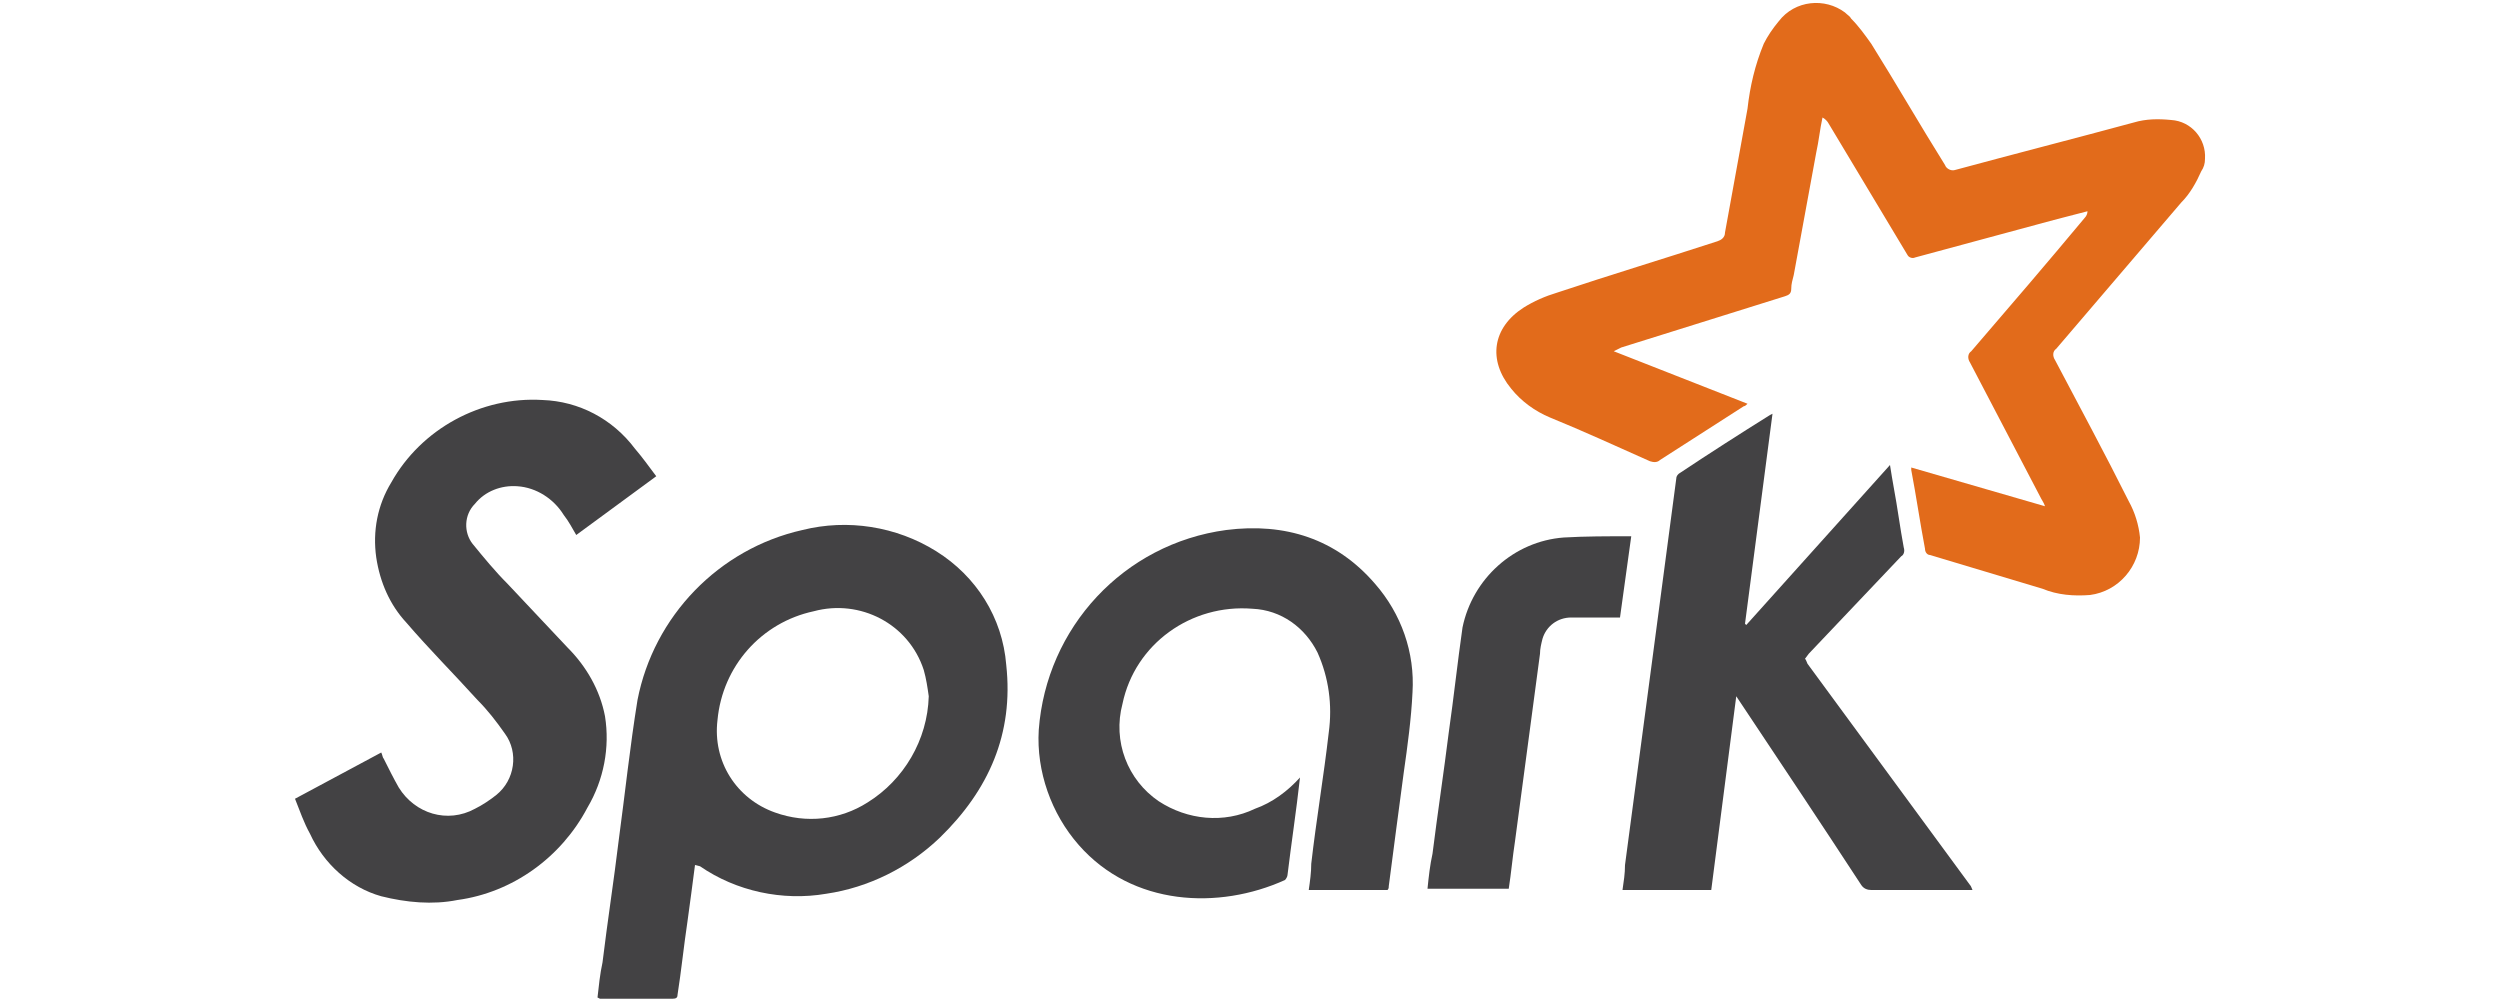 <?xml version="1.0" encoding="utf-8"?>
<!-- Generator: Adobe Illustrator 20.0.0, SVG Export Plug-In . SVG Version: 6.00 Build 0)  -->
<svg version="1.1" id="Calque_1" xmlns="http://www.w3.org/2000/svg" xmlns:xlink="http://www.w3.org/1999/xlink" x="0px" y="0px"
	 viewBox="0 0 200 80" style="enable-background:new 0 0 200 80;" xml:space="preserve">
<style type="text/css">
	.st0{fill:#E26B1B;}
	.st1{fill:#434244;}
</style>
<title>spark-logo</title>
<g id="Calque_2">
	<g id="Isolation_Mode">
		<path class="st0" d="M163.6,40.5c-0.1-0.3-0.2-0.4-0.3-0.6L157.6,29c-0.2-0.3-0.2-0.7,0.1-0.9c3.1-3.6,6.1-7.1,9.1-10.7
			c0.1-0.1,0.2-0.3,0.2-0.5l-2.7,0.7l-11.1,3c-0.2,0.1-0.5,0-0.6-0.2l0,0l0,0l-6.3-10.5c-0.1-0.2-0.3-0.4-0.5-0.5
			c-0.2,0.9-0.3,1.9-0.5,2.8l-1.8,9.8c-0.1,0.4-0.2,0.7-0.2,1.1s-0.2,0.5-0.5,0.6l-13.1,4.1c-0.2,0.1-0.4,0.2-0.6,0.3l10.7,4.2
			c-0.1,0.1-0.2,0.2-0.3,0.2l-6.7,4.3c-0.2,0.2-0.5,0.2-0.8,0.1c-2.7-1.2-5.3-2.4-8-3.5c-1.2-0.5-2.3-1.3-3.1-2.3
			c-1.9-2.3-1.5-4.9,1-6.5c0.8-0.5,1.7-0.9,2.7-1.2c4.2-1.4,8.5-2.7,12.8-4.1c0.3-0.1,0.6-0.3,0.6-0.7c0.6-3.3,1.2-6.6,1.8-9.9
			c0.2-1.8,0.6-3.5,1.3-5.2c0.3-0.6,0.7-1.2,1.2-1.8c1.3-1.7,3.7-1.9,5.3-0.7c0.2,0.2,0.4,0.3,0.5,0.5c0.6,0.6,1.1,1.3,1.6,2
			c2,3.2,3.9,6.5,5.9,9.7c0.1,0.3,0.5,0.5,0.8,0.4l0,0c4.8-1.3,9.5-2.5,14.3-3.8c1-0.3,2-0.3,3-0.2c1.6,0.1,2.8,1.5,2.7,3.1
			c0,0.4-0.1,0.7-0.3,1c-0.4,0.9-0.9,1.8-1.6,2.5l-10,11.7c-0.3,0.2-0.3,0.6-0.1,0.9c2,3.8,4,7.5,5.9,11.3c0.5,0.9,0.8,1.9,0.9,2.9
			c0,2.3-1.7,4.3-4,4.6c-1.3,0.1-2.6,0-3.8-0.5c-3-0.9-6-1.8-9-2.7c-0.2,0-0.4-0.2-0.4-0.5c-0.4-2.1-0.7-4.2-1.1-6.3
			c0-0.1,0-0.2,0-0.2L163.6,40.5z"/>
		<path class="st1" d="M157.8,71.2h-8.1c-0.3,0-0.6-0.1-0.8-0.4c-3.2-4.9-6.4-9.7-9.6-14.5l-0.4-0.6l-2,15.5h-7.1
			c0.1-0.7,0.2-1.3,0.2-2c0.7-5.3,1.4-10.5,2.1-15.8l2-15.1c0-0.2,0.1-0.3,0.2-0.4c2.4-1.6,4.9-3.2,7.3-4.7l0.2-0.1l-2.2,16.8
			l0.1,0.1l11.5-12.8c0.1,0.7,0.2,1.2,0.3,1.8c0.3,1.6,0.5,3.2,0.8,4.8c0.1,0.3,0,0.6-0.2,0.7l-7.4,7.8l-0.3,0.4
			c0.1,0.1,0.1,0.2,0.2,0.4l13,17.7C157.7,70.9,157.7,71,157.8,71.2L157.8,71.2z"/>
		<path class="st1" d="M55.6,69.2c-0.2,1.6-0.4,3-0.6,4.5c-0.3,2-0.5,4-0.8,5.9c0,0.2-0.1,0.3-0.4,0.3H48l-0.2-0.1
			c0.1-0.9,0.2-1.9,0.4-2.8c0.4-3.3,0.9-6.5,1.3-9.8C50,63.5,50.4,59.7,51,56c1.3-6.7,6.5-12.1,13.2-13.6c3.6-0.9,7.5-0.3,10.7,1.7
			c3.2,2,5.3,5.3,5.6,9.1c0.6,5.5-1.4,10-5.3,13.8c-2.5,2.4-5.7,4-9.1,4.5c-3.5,0.6-7.2-0.2-10.1-2.2L55.6,69.2z M74.3,55.7
			c-0.1-0.7-0.2-1.4-0.4-2.1c-1.2-3.7-5.1-5.7-8.8-4.7c-4.2,0.9-7.3,4.4-7.7,8.7C57,60.9,58.9,63.9,62,65c2.5,0.9,5.2,0.6,7.4-0.8
			C72.3,62.4,74.2,59.2,74.3,55.7z"/>
		<path class="st1" d="M52.5,38.1l-6.4,4.7c-0.3-0.5-0.6-1.1-1-1.6c-0.8-1.3-2.2-2.2-3.7-2.3c-1.3-0.1-2.6,0.4-3.4,1.4
			c-0.9,0.9-0.9,2.3-0.2,3.2c0.9,1.1,1.8,2.2,2.8,3.2c1.6,1.7,3.2,3.4,4.8,5.1c1.5,1.5,2.6,3.4,3,5.5c0.4,2.5-0.1,5.1-1.4,7.3
			c-2.1,4-6,6.8-10.4,7.4c-2,0.4-4.1,0.2-6.1-0.3c-2.5-0.7-4.6-2.6-5.7-5c-0.5-0.9-0.8-1.8-1.2-2.8l6.9-3.7c0.1,0.2,0.1,0.4,0.2,0.5
			c0.4,0.8,0.8,1.6,1.2,2.3c1.3,2.1,3.9,2.9,6.1,1.7c0.6-0.3,1.2-0.7,1.7-1.1c1.5-1.2,1.8-3.4,0.7-4.9c-0.7-1-1.4-1.9-2.2-2.7
			c-1.9-2.1-3.9-4.1-5.7-6.2c-1.3-1.4-2.1-3.2-2.4-5.2c-0.3-2.1,0.1-4.2,1.2-6c2.4-4.3,7.2-6.9,12.1-6.6c2.9,0.1,5.6,1.5,7.4,3.9
			C51.4,36.6,51.9,37.3,52.5,38.1z"/>
		<path class="st1" d="M104,62.2c-0.3,2.7-0.7,5.3-1,7.8c0,0.1-0.1,0.3-0.2,0.4c-5.3,2.4-12.2,2.1-16.5-2.8
			c-2.2-2.5-3.4-5.9-3.2-9.2c0.6-8.2,6.8-14.9,15-16c4.7-0.6,8.8,0.7,11.9,4.3c2.1,2.4,3.2,5.5,3,8.7c-0.1,2.1-0.4,4.3-0.7,6.4
			c-0.4,3-0.8,6-1.2,9.1c0,0.1,0,0.2-0.1,0.3h-6.3c0.1-0.7,0.2-1.4,0.2-2.1c0.4-3.5,1-7,1.4-10.5c0.3-2.2,0-4.4-0.9-6.4
			c-1-2-2.9-3.4-5.2-3.5c-4.9-0.4-9.4,2.8-10.4,7.6c-0.8,3,0.4,6.1,2.9,7.8c2.3,1.5,5.2,1.8,7.7,0.6C101.8,64.2,103,63.3,104,62.2z"
			/>
		<path class="st1" d="M130.5,42.9l-0.9,6.5h-3.9c-1.1,0-2,0.7-2.3,1.7c-0.1,0.4-0.2,0.8-0.2,1.2l-2,15c-0.2,1.3-0.3,2.5-0.5,3.8
			h-6.5c0.1-1,0.2-1.9,0.4-2.8c0.4-3.2,0.9-6.5,1.3-9.7c0.4-2.8,0.7-5.6,1.1-8.4c0.8-3.9,4.1-6.9,8.1-7.2
			C126.8,42.9,128.6,42.9,130.5,42.9z"/>
	</g>
</g>
</svg>
